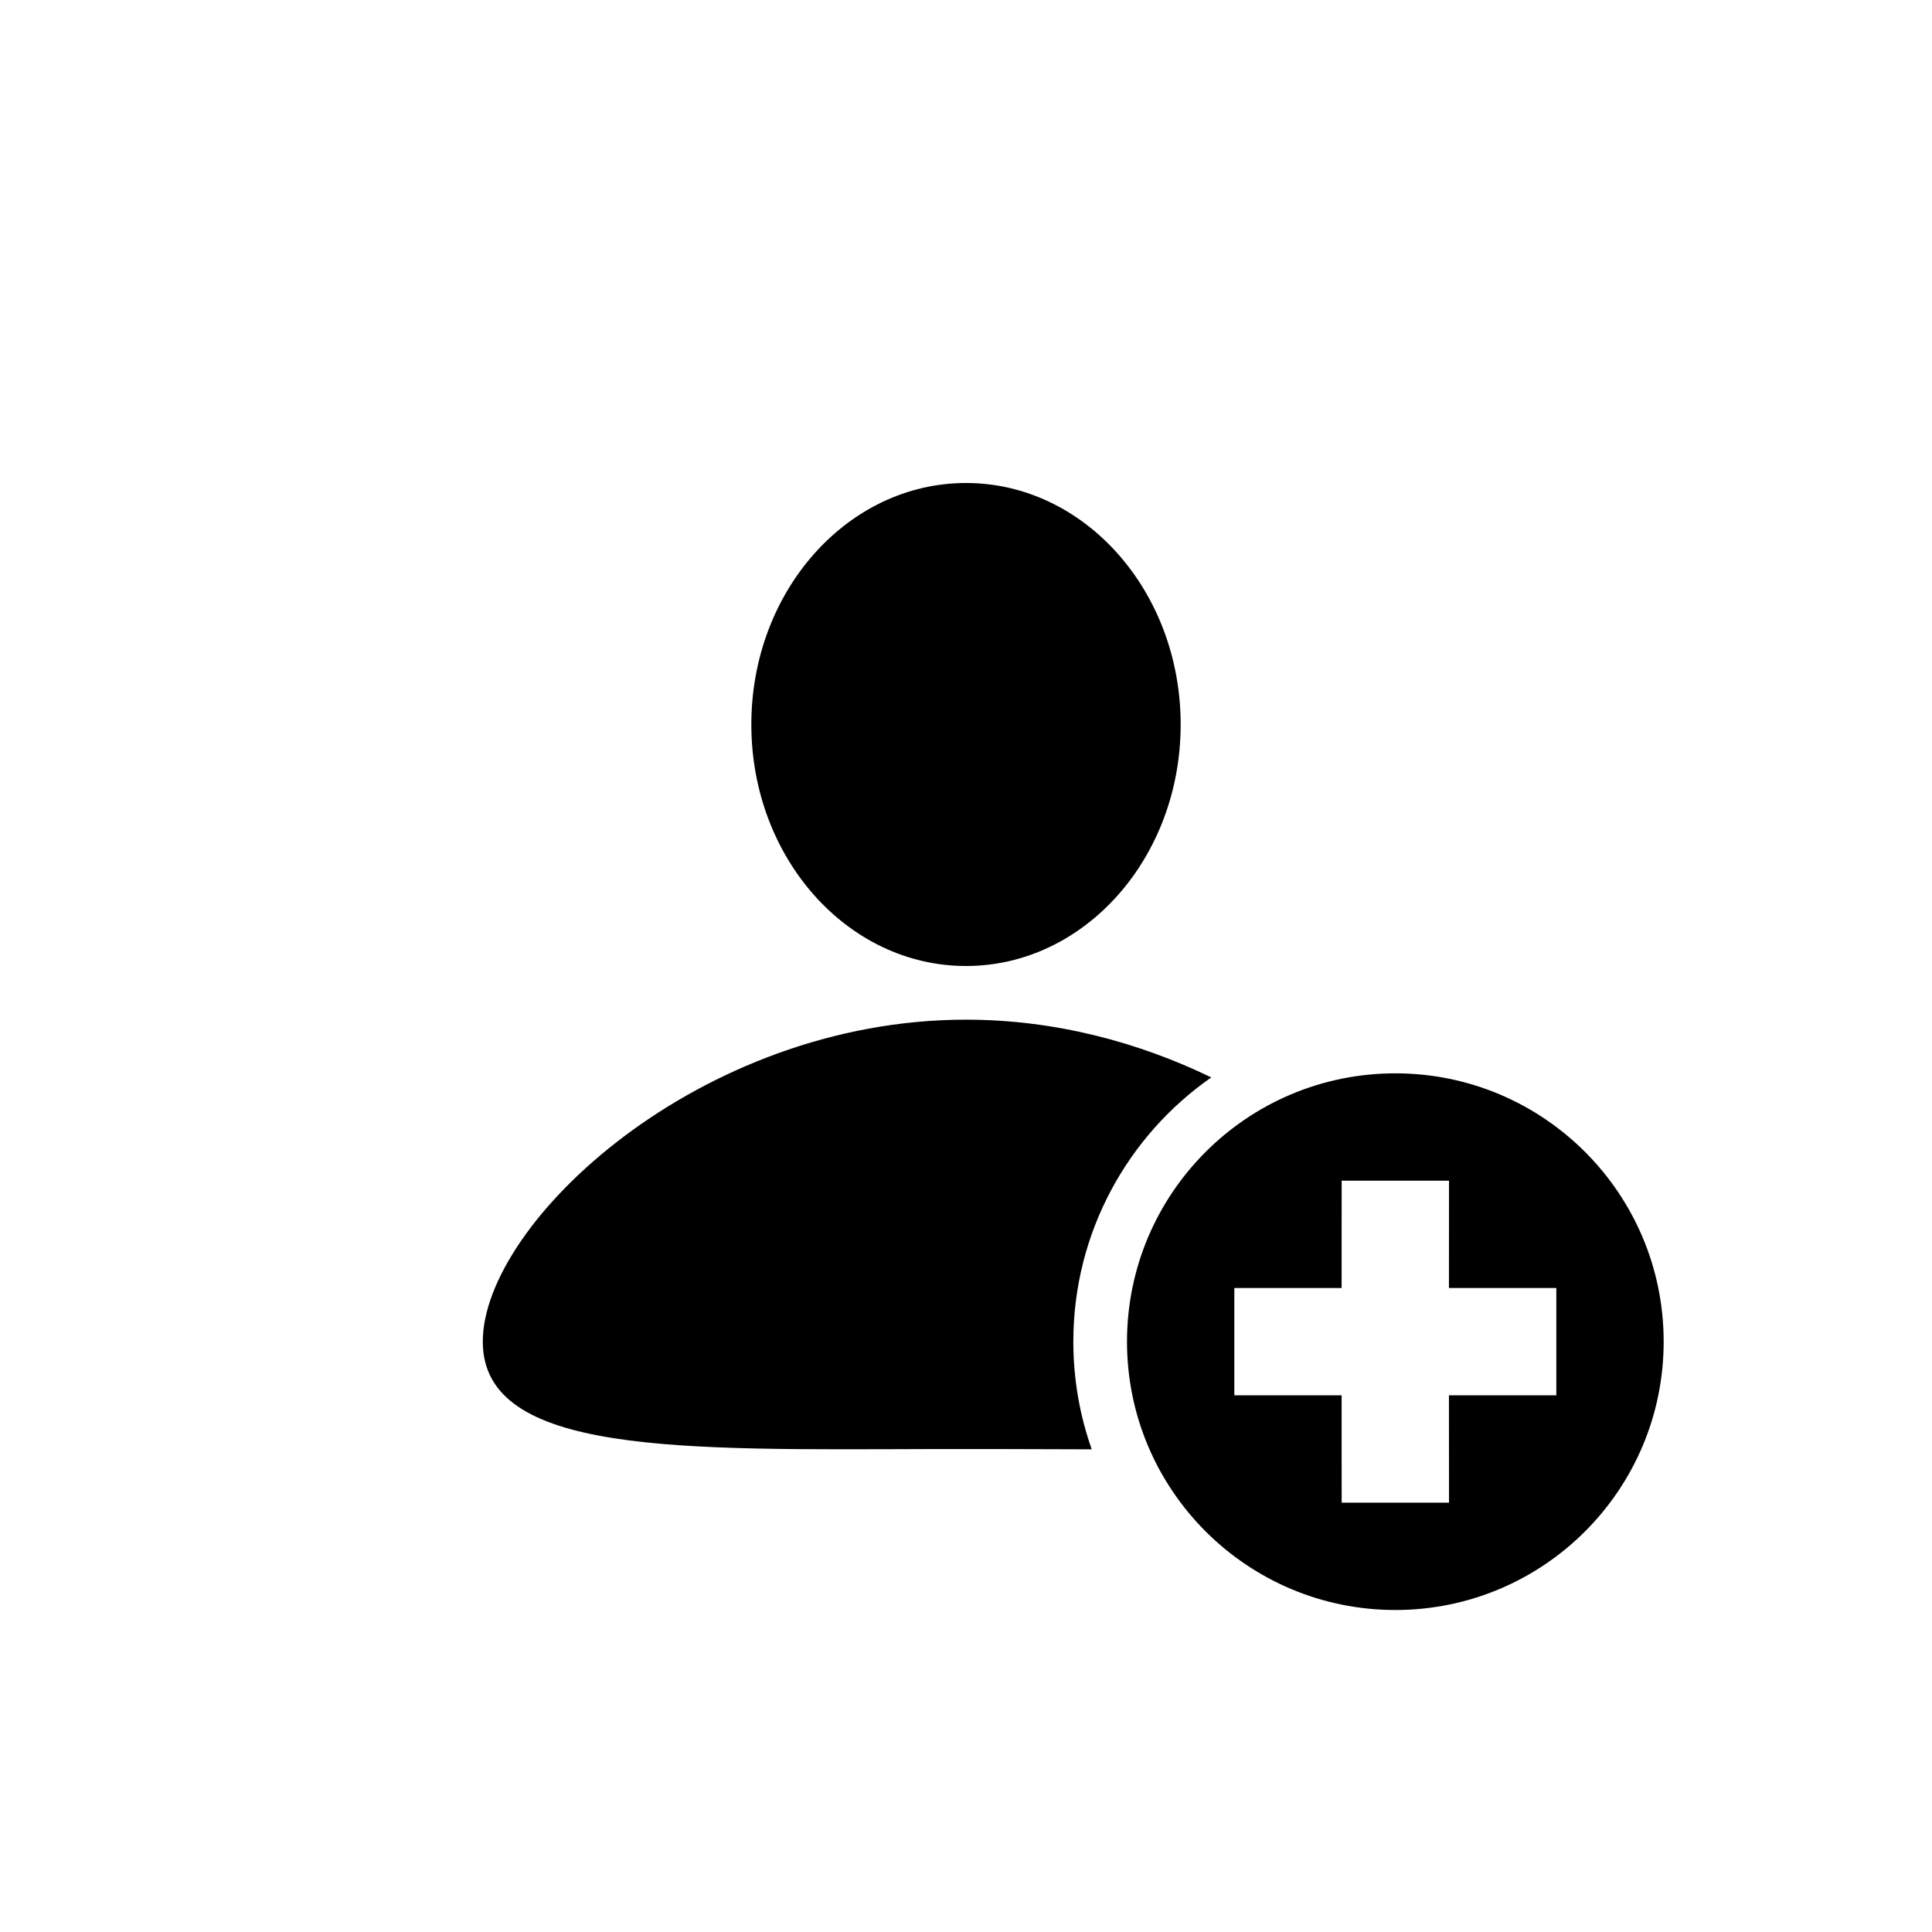 <svg viewBox="0 0 36 36" version="1.1"
  xmlns="http://www.w3.org/2000/svg">
  <path fill="currentColor" d="M26,20 C28.761,20 31,22.239 31,25 C31,27.761 28.761,30 26,30 C23.239,30 21,27.761 21,25 C21,22.239 23.239,20 26,20 Z M27,22 L25,22 L24.999,24 L23,24 L23,26 L24.999,26 L25,28 L27,28 L26.999,26 L29,26 L29,24 L26.999,24 L27,22 Z M18,19 C19.667,19 21.229,19.426 22.57,20.076 C21.016,21.161 20,22.962 20,25 C20,25.703 20.121,26.379 20.343,27.006 C19.783,27.005 19.201,27.002 18.604,27.001 L17.396,27.001 C12.707,27.013 8.996,27.118 8.996,24.999 C8.996,22.79 13.029,19 18,19 Z M18,9 C20.209,9 22,11.015 22,13.5 C22,15.985 20.209,18 18,18 C15.791,18 14,15.985 14,13.5 C14,11.015 15.791,9 18,9 Z"></path>
</svg>